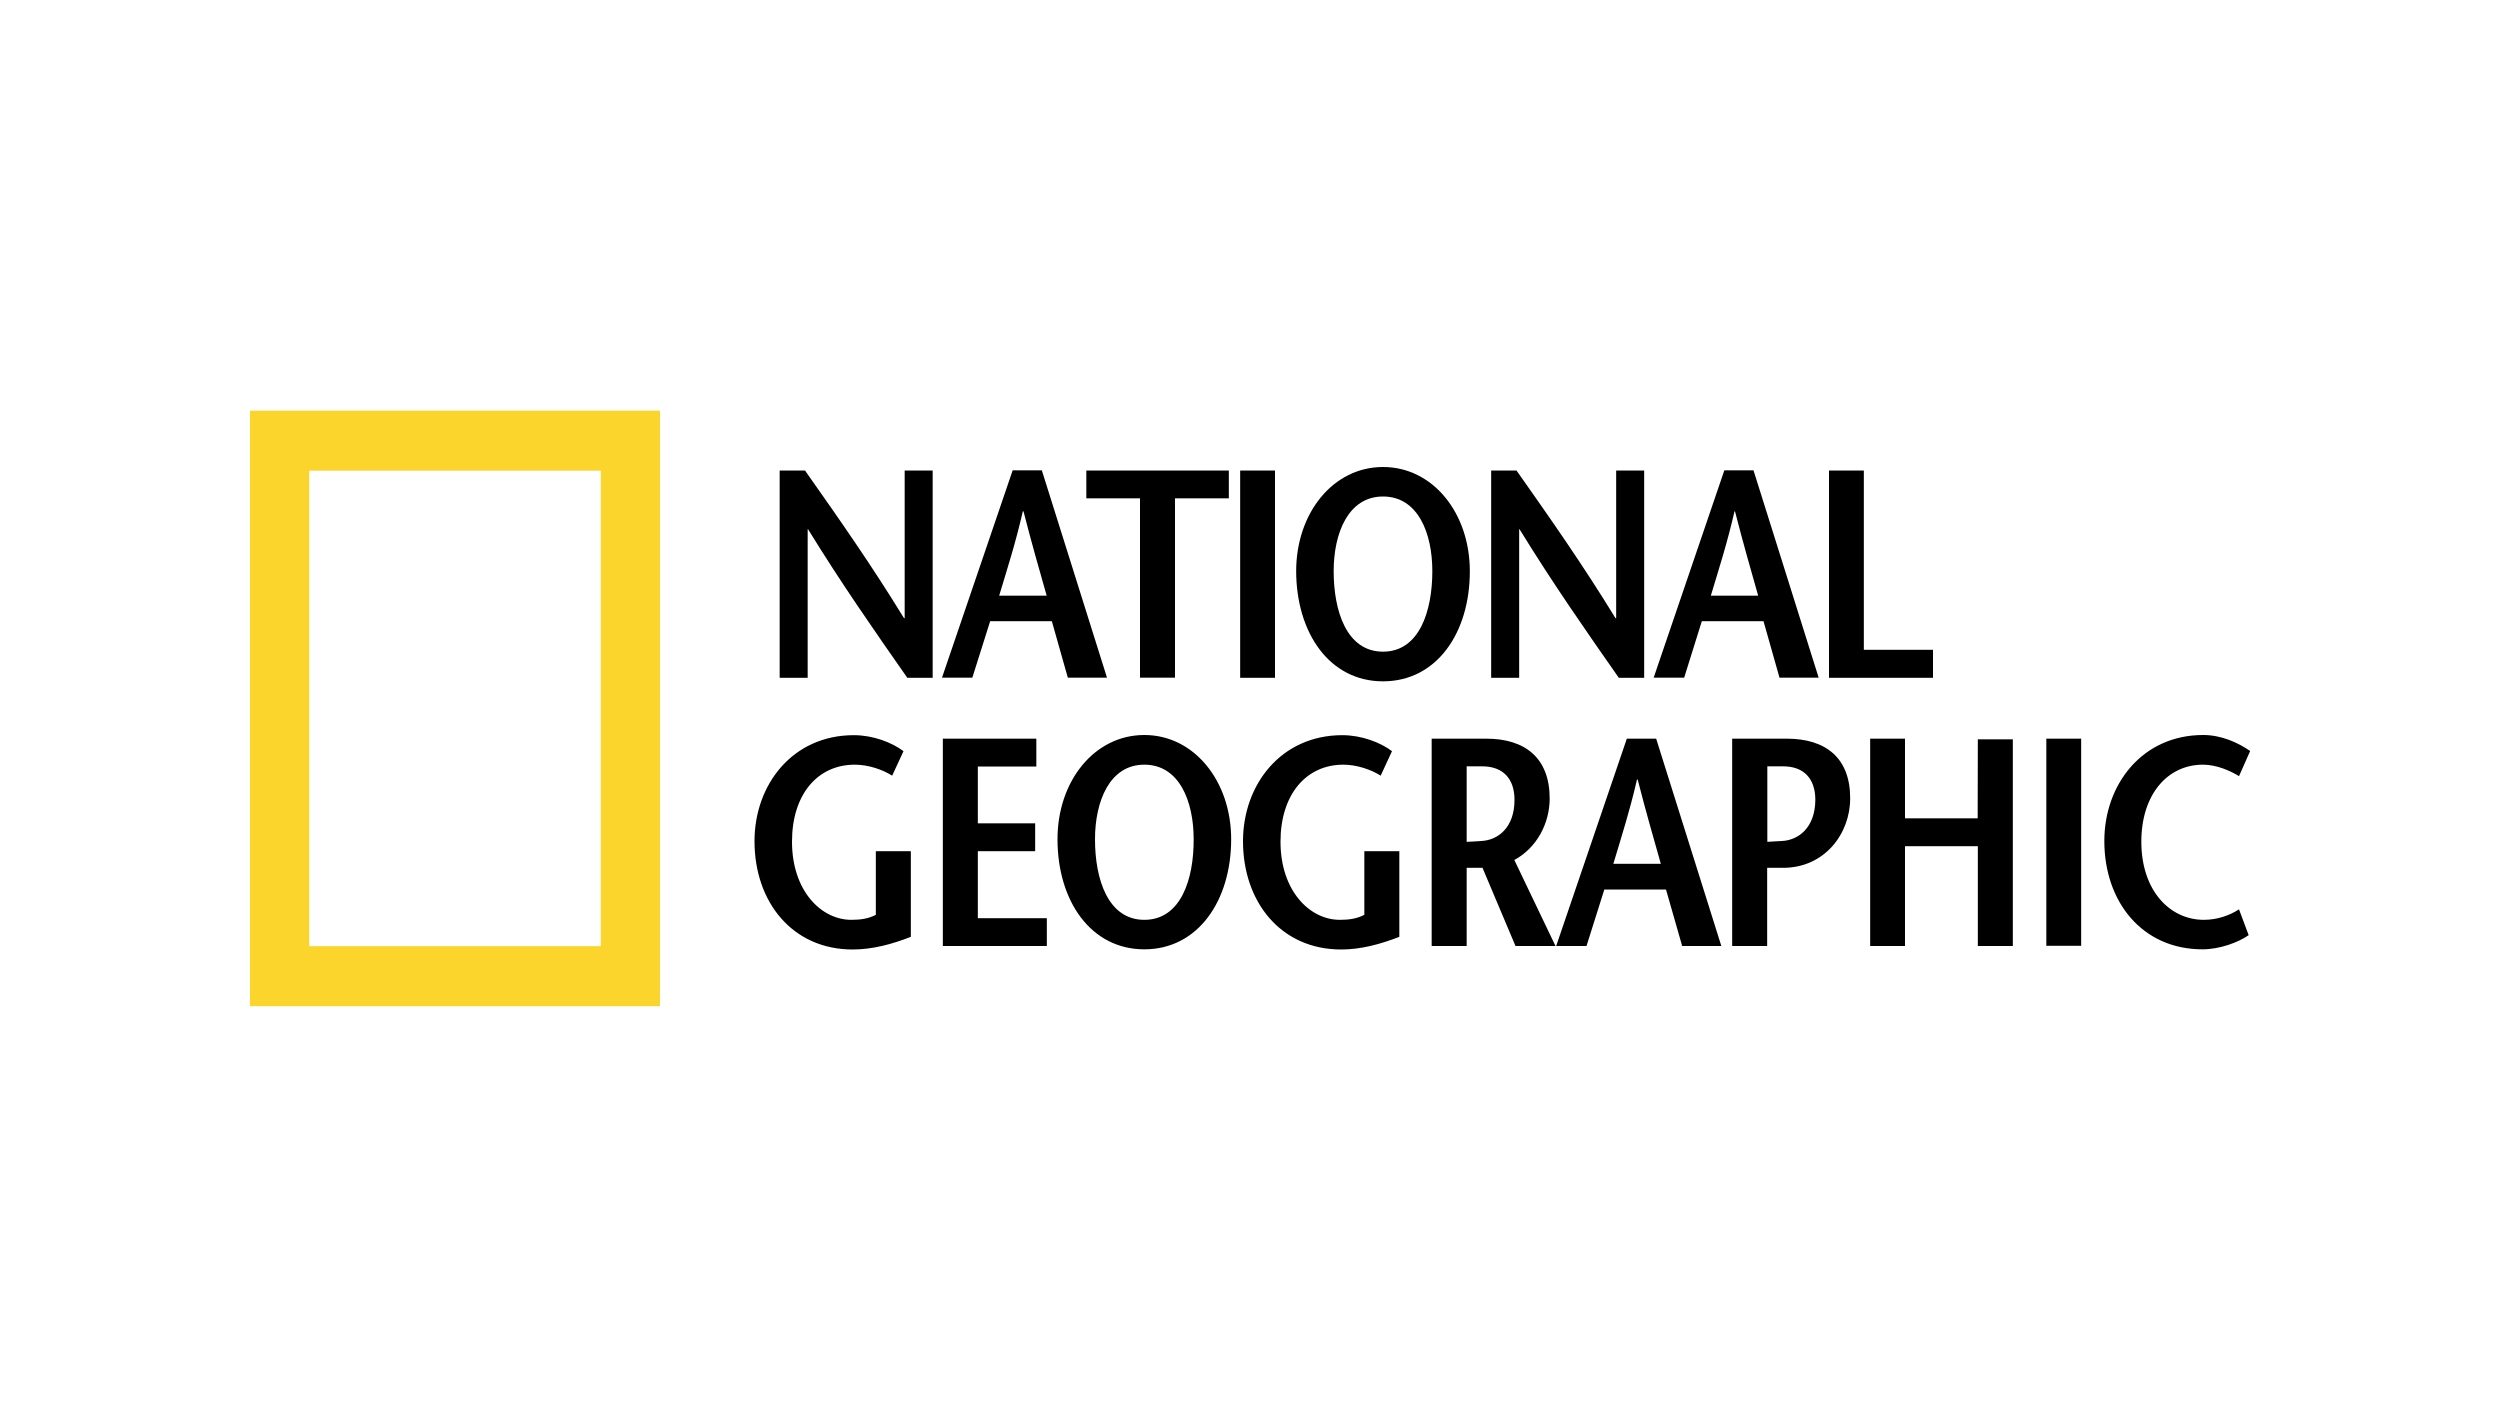 <svg width="150" height="85" viewBox="0 0 150 85" fill="none" xmlns="http://www.w3.org/2000/svg">
<path d="M15 24.64V60.37H39.6V24.64H15ZM36.05 56.77H18.55V28.24H36.05V56.77Z" fill="#FBD42C"/>
<path d="M54.27 37.09H54.24C52.28 33.89 50.3 31.07 48.3 28.23H46.78V40.67H48.46V31.75H48.48C50.46 34.97 52.44 37.81 54.44 40.67H55.96V28.23H54.28V37.09H54.27V37.09ZM66.42 40.66L62.51 28.22H60.76L56.52 40.66H58.34L59.41 37.27H63.11L64.07 40.66H66.42V40.66ZM59.95 35.74C60.44 34.11 60.93 32.6 61.37 30.68H61.41C61.9 32.6 62.34 34.11 62.8 35.74H59.95ZM68.4 40.66H70.5V29.9H73.73V28.23H65.18V29.9H68.4V40.66V40.66ZM76.5 28.23H74.41V40.67H76.5V28.23V28.23ZM82.98 40.88C86.19 40.88 88.19 37.99 88.19 34.27C88.19 30.79 85.98 28.02 82.98 28.02C79.98 28.02 77.77 30.79 77.77 34.27C77.78 37.98 79.77 40.88 82.98 40.88ZM82.98 29.79C85.07 29.79 85.94 31.97 85.94 34.27C85.94 36.65 85.17 39.1 82.98 39.1C80.79 39.1 80.02 36.65 80.02 34.27C80.02 31.98 80.9 29.79 82.98 29.79ZM91.15 31.75H91.17C93.15 34.97 95.13 37.81 97.13 40.67H98.65V28.23H96.97V37.09H96.93C94.97 33.89 92.99 31.07 90.99 28.23H89.47V40.67H91.15V31.75V31.75ZM102.11 37.27H105.81L106.77 40.66H109.12L105.21 28.22H103.46L99.22 40.66H101.05L102.11 37.27V37.27ZM104.07 30.68H104.1C104.59 32.6 105.03 34.11 105.49 35.74H102.65C103.14 34.11 103.63 32.6 104.07 30.68ZM115.98 38.99H111.83V28.23H109.74V40.67H115.98V38.99V38.99ZM52.55 54.89C52.11 55.12 51.64 55.19 51.08 55.19C49.27 55.19 47.52 53.45 47.52 50.5C47.52 47.68 49.04 45.88 51.29 45.88C52.1 45.88 52.97 46.18 53.53 46.54L54.21 45.07C53.51 44.54 52.37 44.11 51.23 44.11C47.55 44.11 45.27 47.08 45.27 50.47C45.27 54.13 47.55 56.97 51.16 56.97C52.35 56.97 53.53 56.65 54.65 56.21V51.07H52.55V54.89V54.89ZM58.67 51.07H62.11V49.4H58.67V45.99H62.18V44.32H56.57V56.76H62.81V55.09H58.67V51.07ZM68.66 44.1C65.66 44.1 63.45 46.87 63.45 50.35C63.45 54.06 65.45 56.96 68.66 56.96C71.87 56.96 73.87 54.06 73.87 50.35C73.87 46.88 71.66 44.1 68.66 44.1ZM68.66 55.19C66.47 55.19 65.7 52.74 65.7 50.36C65.7 48.07 66.58 45.88 68.66 45.88C70.75 45.88 71.62 48.06 71.62 50.36C71.63 52.74 70.86 55.19 68.66 55.19ZM81.86 54.89C81.42 55.12 80.95 55.19 80.39 55.19C78.58 55.19 76.83 53.45 76.83 50.5C76.83 47.68 78.36 45.88 80.6 45.88C81.41 45.88 82.28 46.18 82.84 46.54L83.52 45.07C82.82 44.54 81.68 44.11 80.54 44.11C76.86 44.11 74.58 47.08 74.58 50.47C74.58 54.13 76.86 56.97 80.47 56.97C81.66 56.97 82.83 56.65 83.96 56.21V51.07H81.86V54.89V54.89ZM92.98 47.91C92.98 45.49 91.52 44.32 89.18 44.32H85.9V56.76H88V52.07H88.95L90.93 56.76H93.33L90.86 51.6C92.21 50.87 92.98 49.4 92.98 47.91V47.91ZM88.88 50.46C88.67 50.48 88.18 50.5 88 50.51V45.98H88.93C90.17 45.98 90.87 46.71 90.87 47.99C90.87 49.66 89.88 50.41 88.88 50.46ZM97.61 44.32L93.37 56.76H95.19L96.26 53.37H99.96L100.93 56.76H103.28L99.37 44.32H97.61V44.32ZM96.8 51.83C97.29 50.19 97.78 48.68 98.22 46.77H98.26C98.75 48.69 99.19 50.2 99.65 51.83H96.8ZM118.66 49.1H114.3V44.32H112.21V56.76H114.3V50.77H118.67V56.76H120.77V44.36H118.67L118.66 49.1V49.1ZM122.78 56.75H124.87V44.32H122.78V56.75ZM132.23 55.19C130.2 55.19 128.48 53.45 128.48 50.5C128.48 47.68 130.04 45.88 132.18 45.88C132.99 45.88 133.83 46.25 134.34 46.57L135.01 45.06C134.29 44.56 133.28 44.1 132.19 44.1C128.53 44.1 126.26 47.07 126.26 50.46C126.26 54.12 128.54 56.96 132.15 56.96C133.17 56.96 134.29 56.55 134.92 56.11L134.34 54.56C133.79 54.92 133.04 55.19 132.23 55.19V55.19ZM107.21 44.32H103.93V56.76H106.03V52.07H106.98C109.49 52.07 111.01 50.01 111.01 47.91C111.02 45.49 109.56 44.32 107.21 44.32V44.32ZM106.92 50.46C106.71 50.48 106.2 50.49 106.04 50.51V45.98H106.99C108.22 45.98 108.92 46.71 108.92 47.99C108.91 49.66 107.91 50.41 106.92 50.46Z" fill="black"/>
</svg>
